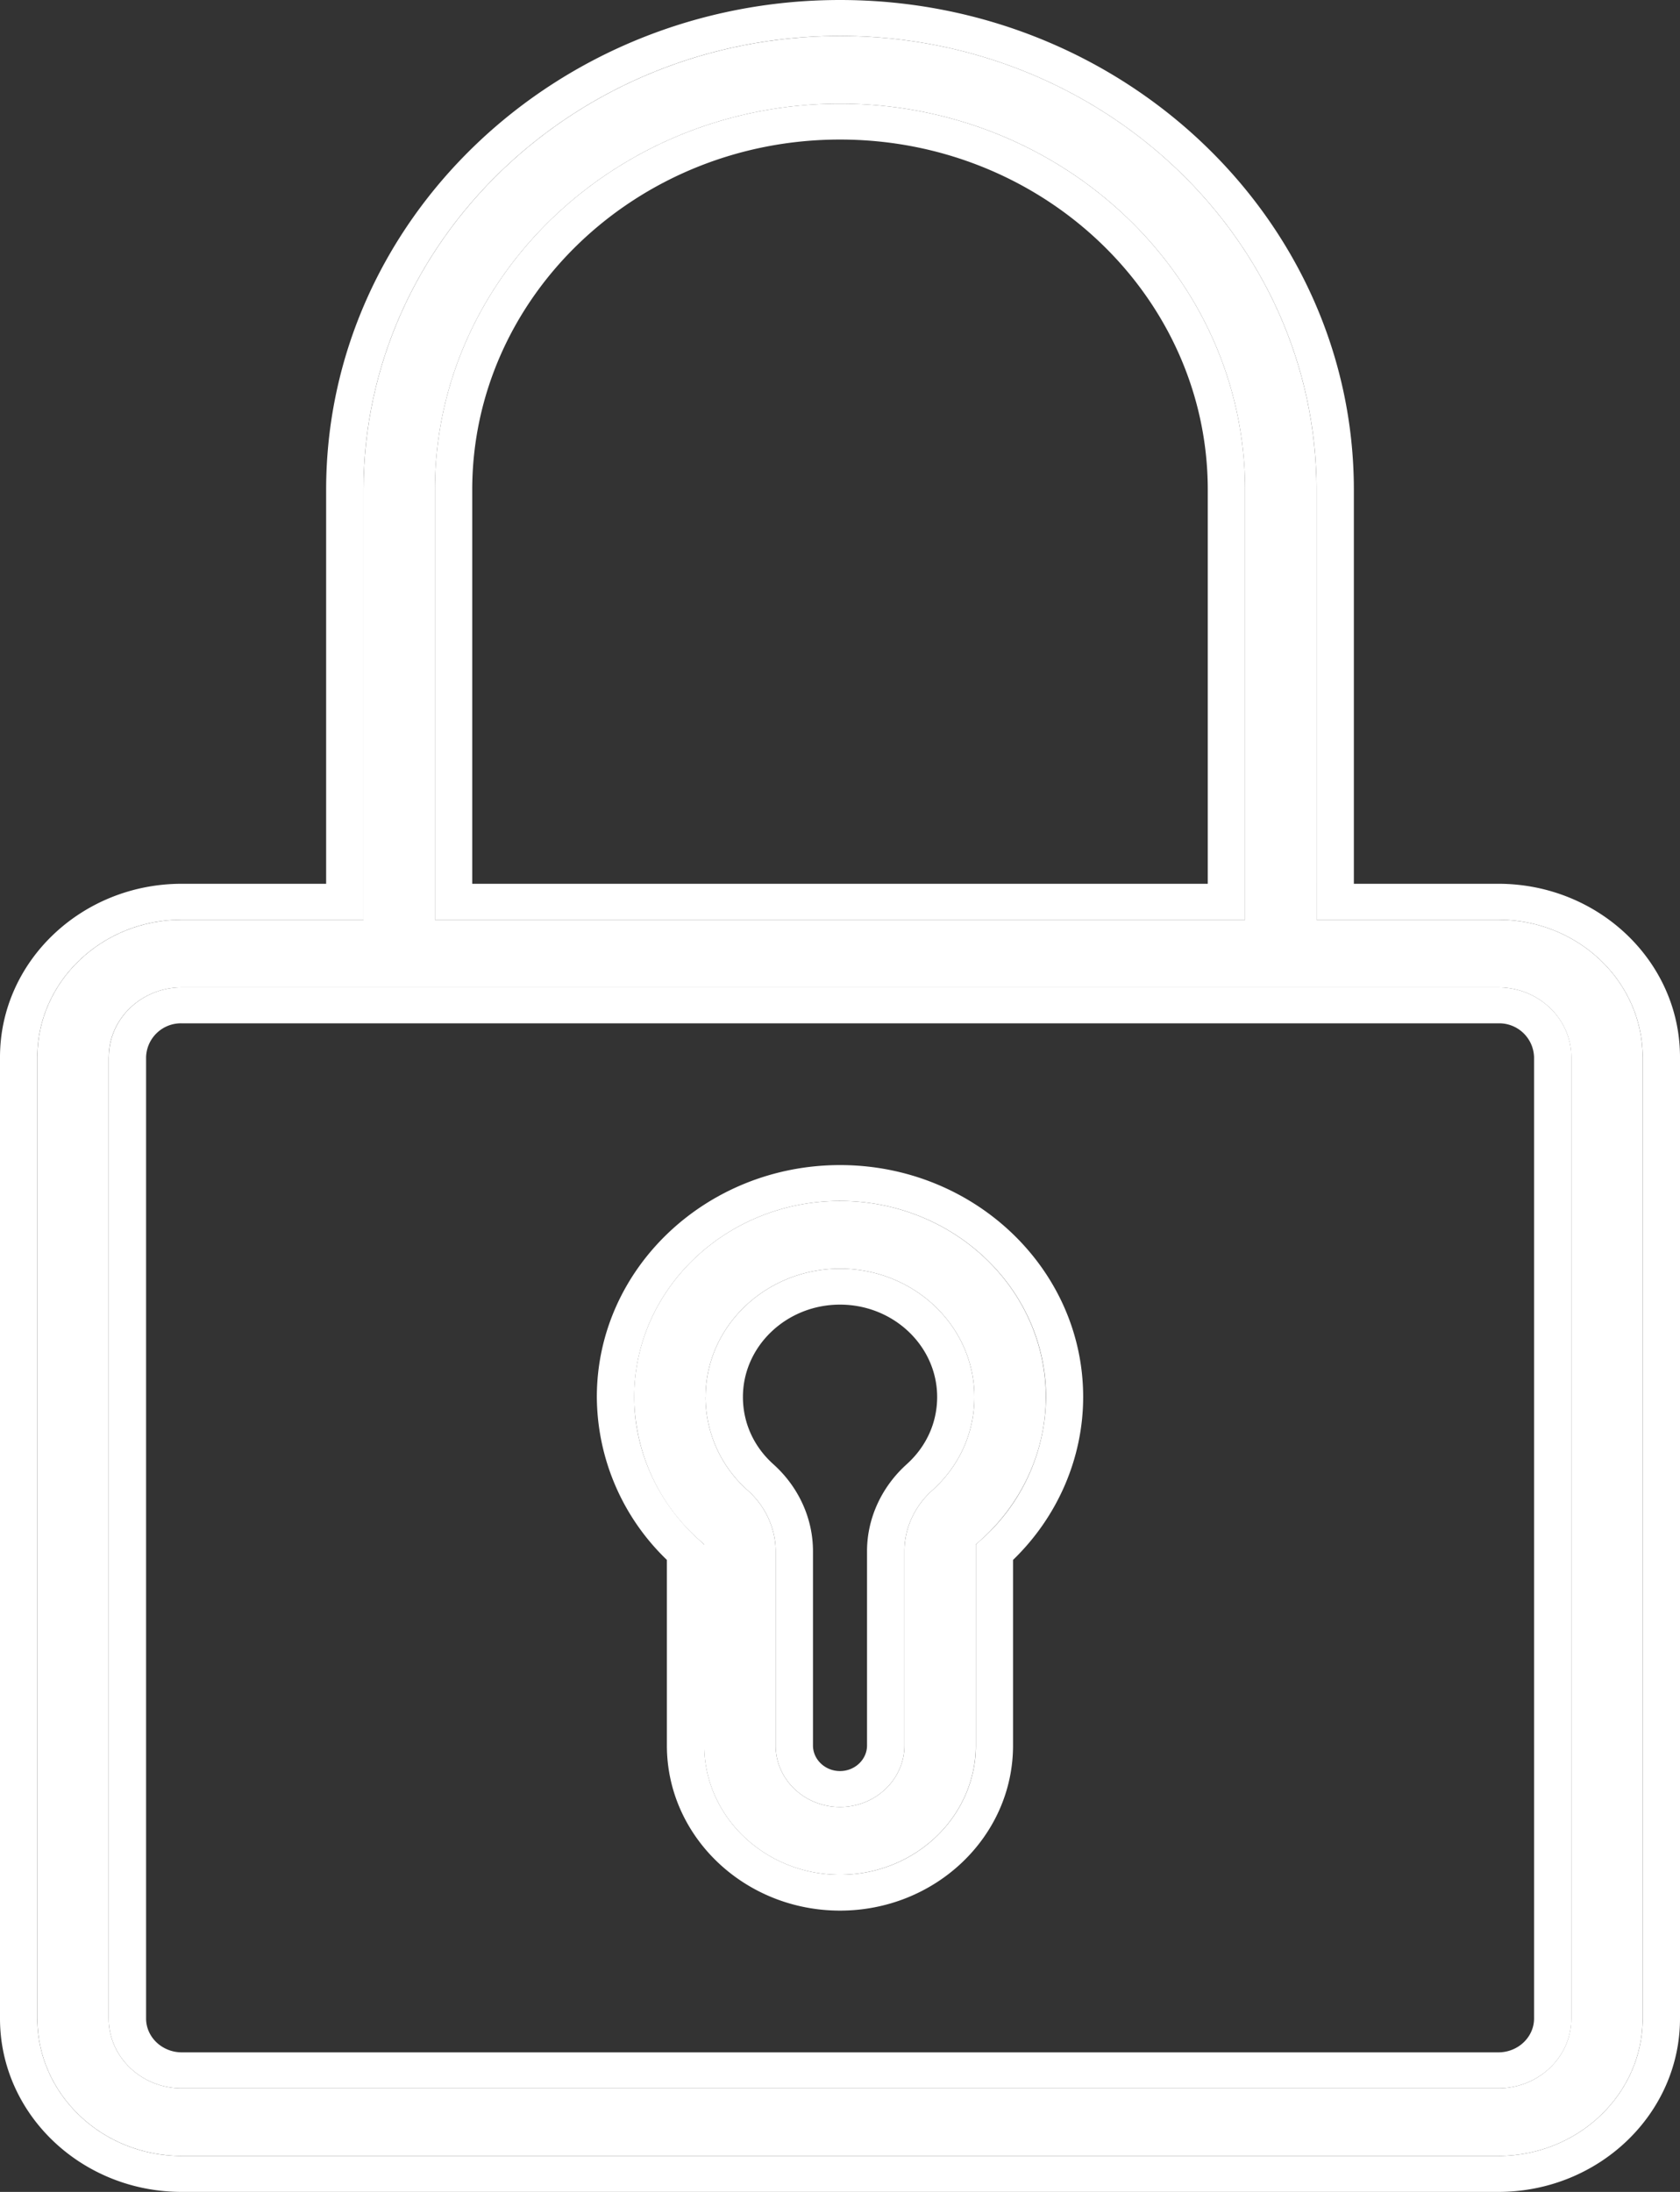 <svg width="23" height="30" fill="none" xmlns="http://www.w3.org/2000/svg"><rect width="100%" height="100%" fill="#333333" stroke="none"/><path fill-rule="evenodd" clip-rule="evenodd" d="M11.5.492c-3.6 0-6.523 2.79-6.523 6.213v5.883H2.488c-1.092 0-1.977.847-1.977 1.88v13.159c0 1.035.885 1.881 1.977 1.881h18.024c1.093 0 1.977-.846 1.977-1.881V14.47c0-1.036-.884-1.882-1.977-1.882h-2.488V6.705c0-3.423-2.925-6.213-6.524-6.213zM4.465 6.705C4.465 3.005 7.623 0 11.5 0c3.877 0 7.035 3.006 7.035 6.705v5.391h1.977c1.37 0 2.488 1.062 2.488 2.373v13.158C23 28.937 21.882 30 20.512 30H2.488C1.118 30 0 28.938 0 27.627V14.469c0-1.31 1.118-2.373 2.488-2.373h1.977V6.705zm1.489 0c0-2.918 2.49-5.286 5.546-5.286s5.546 2.368 5.546 5.286v5.883H5.954V6.705zM11.5 1.91c-2.778 0-5.035 2.154-5.035 4.795v5.391h10.07V6.705c0-2.641-2.256-4.795-5.035-4.795zM1.49 14.47c0-.53.45-.956 1-.956h18.023c.549 0 1 .426 1 .956v13.157c0 .53-.451.955-1 .955H2.488c-.55 0-1-.426-1-.955V14.47zm1-.464a.477.477 0 0 0-.49.463v13.158c0 .253.218.463.49.463h18.023c.271 0 .489-.21.489-.463V14.47a.477.477 0 0 0-.489-.464H2.488zm9.011 2.431c-1.556 0-2.818 1.206-2.818 2.683 0 .732.32 1.442.879 1.947l.08.073v2.75c0 .973.832 1.769 1.86 1.769 1.026 0 1.858-.796 1.858-1.77v-2.75l.08-.072a2.635 2.635 0 0 0 .88-1.947c0-1.477-1.263-2.683-2.819-2.683zM8.171 19.12c0-1.753 1.495-3.174 3.33-3.174 1.833 0 3.328 1.421 3.328 3.174 0 .833-.348 1.639-.96 2.23v2.54c0 1.249-1.064 2.26-2.369 2.26-1.304 0-2.37-1.011-2.37-2.26v-2.54a3.113 3.113 0 0 1-.959-2.23zm1.489 0c0-.97.828-1.756 1.84-1.756 1.013 0 1.84.785 1.84 1.756 0 .489-.205.945-.578 1.279-.243.218-.38.521-.38.83v2.66c0 .468-.398.843-.882.843s-.881-.375-.881-.842v-2.66c0-.31-.138-.613-.38-.83a1.709 1.709 0 0 1-.58-1.28zm1.84-1.264c-.735 0-1.329.57-1.329 1.264 0 .352.147.678.416.92.345.309.543.741.543 1.19v2.66c0 .19.164.35.37.35s.37-.16.37-.35v-2.66c0-.449.2-.881.544-1.19.268-.242.416-.568.416-.92 0-.695-.595-1.264-1.33-1.264z" fill="#fff"/><path fill-rule="evenodd" clip-rule="evenodd" d="M4.977 6.705C4.977 3.282 7.9.492 11.5.492c3.6 0 6.524 2.79 6.524 6.213v5.883h2.488c1.093 0 1.977.846 1.977 1.882v13.157c0 1.035-.884 1.881-1.977 1.881H2.488c-1.092 0-1.977-.846-1.977-1.881V14.469c0-1.034.885-1.881 1.977-1.881h2.489V6.705zm.977 0c0-2.918 2.49-5.286 5.546-5.286s5.546 2.368 5.546 5.286v5.883H5.954V6.705zm-4.465 7.764c0-.529.45-.955 1-.955h18.023c.549 0 1 .426 1 .956v13.157c0 .53-.451.955-1 .955H2.488c-.55 0-1-.426-1-.955V14.47z" fill="#fff"/><path fill-rule="evenodd" clip-rule="evenodd" d="M8.682 19.12c0-1.477 1.262-2.683 2.818-2.683s2.818 1.206 2.818 2.683c0 .733-.32 1.442-.878 1.947l-.081.073v2.75c0 .973-.832 1.769-1.859 1.769-1.027 0-1.859-.796-1.859-1.77v-2.75l-.08-.072a2.635 2.635 0 0 1-.879-1.947zm.978 0c0-.97.828-1.756 1.84-1.756 1.013 0 1.84.785 1.84 1.756 0 .489-.205.945-.578 1.279-.243.218-.38.521-.38.83v2.66c0 .468-.398.843-.882.843s-.881-.375-.881-.842v-2.66c0-.31-.138-.613-.38-.83a1.709 1.709 0 0 1-.58-1.28z" fill="#fff"/></svg>